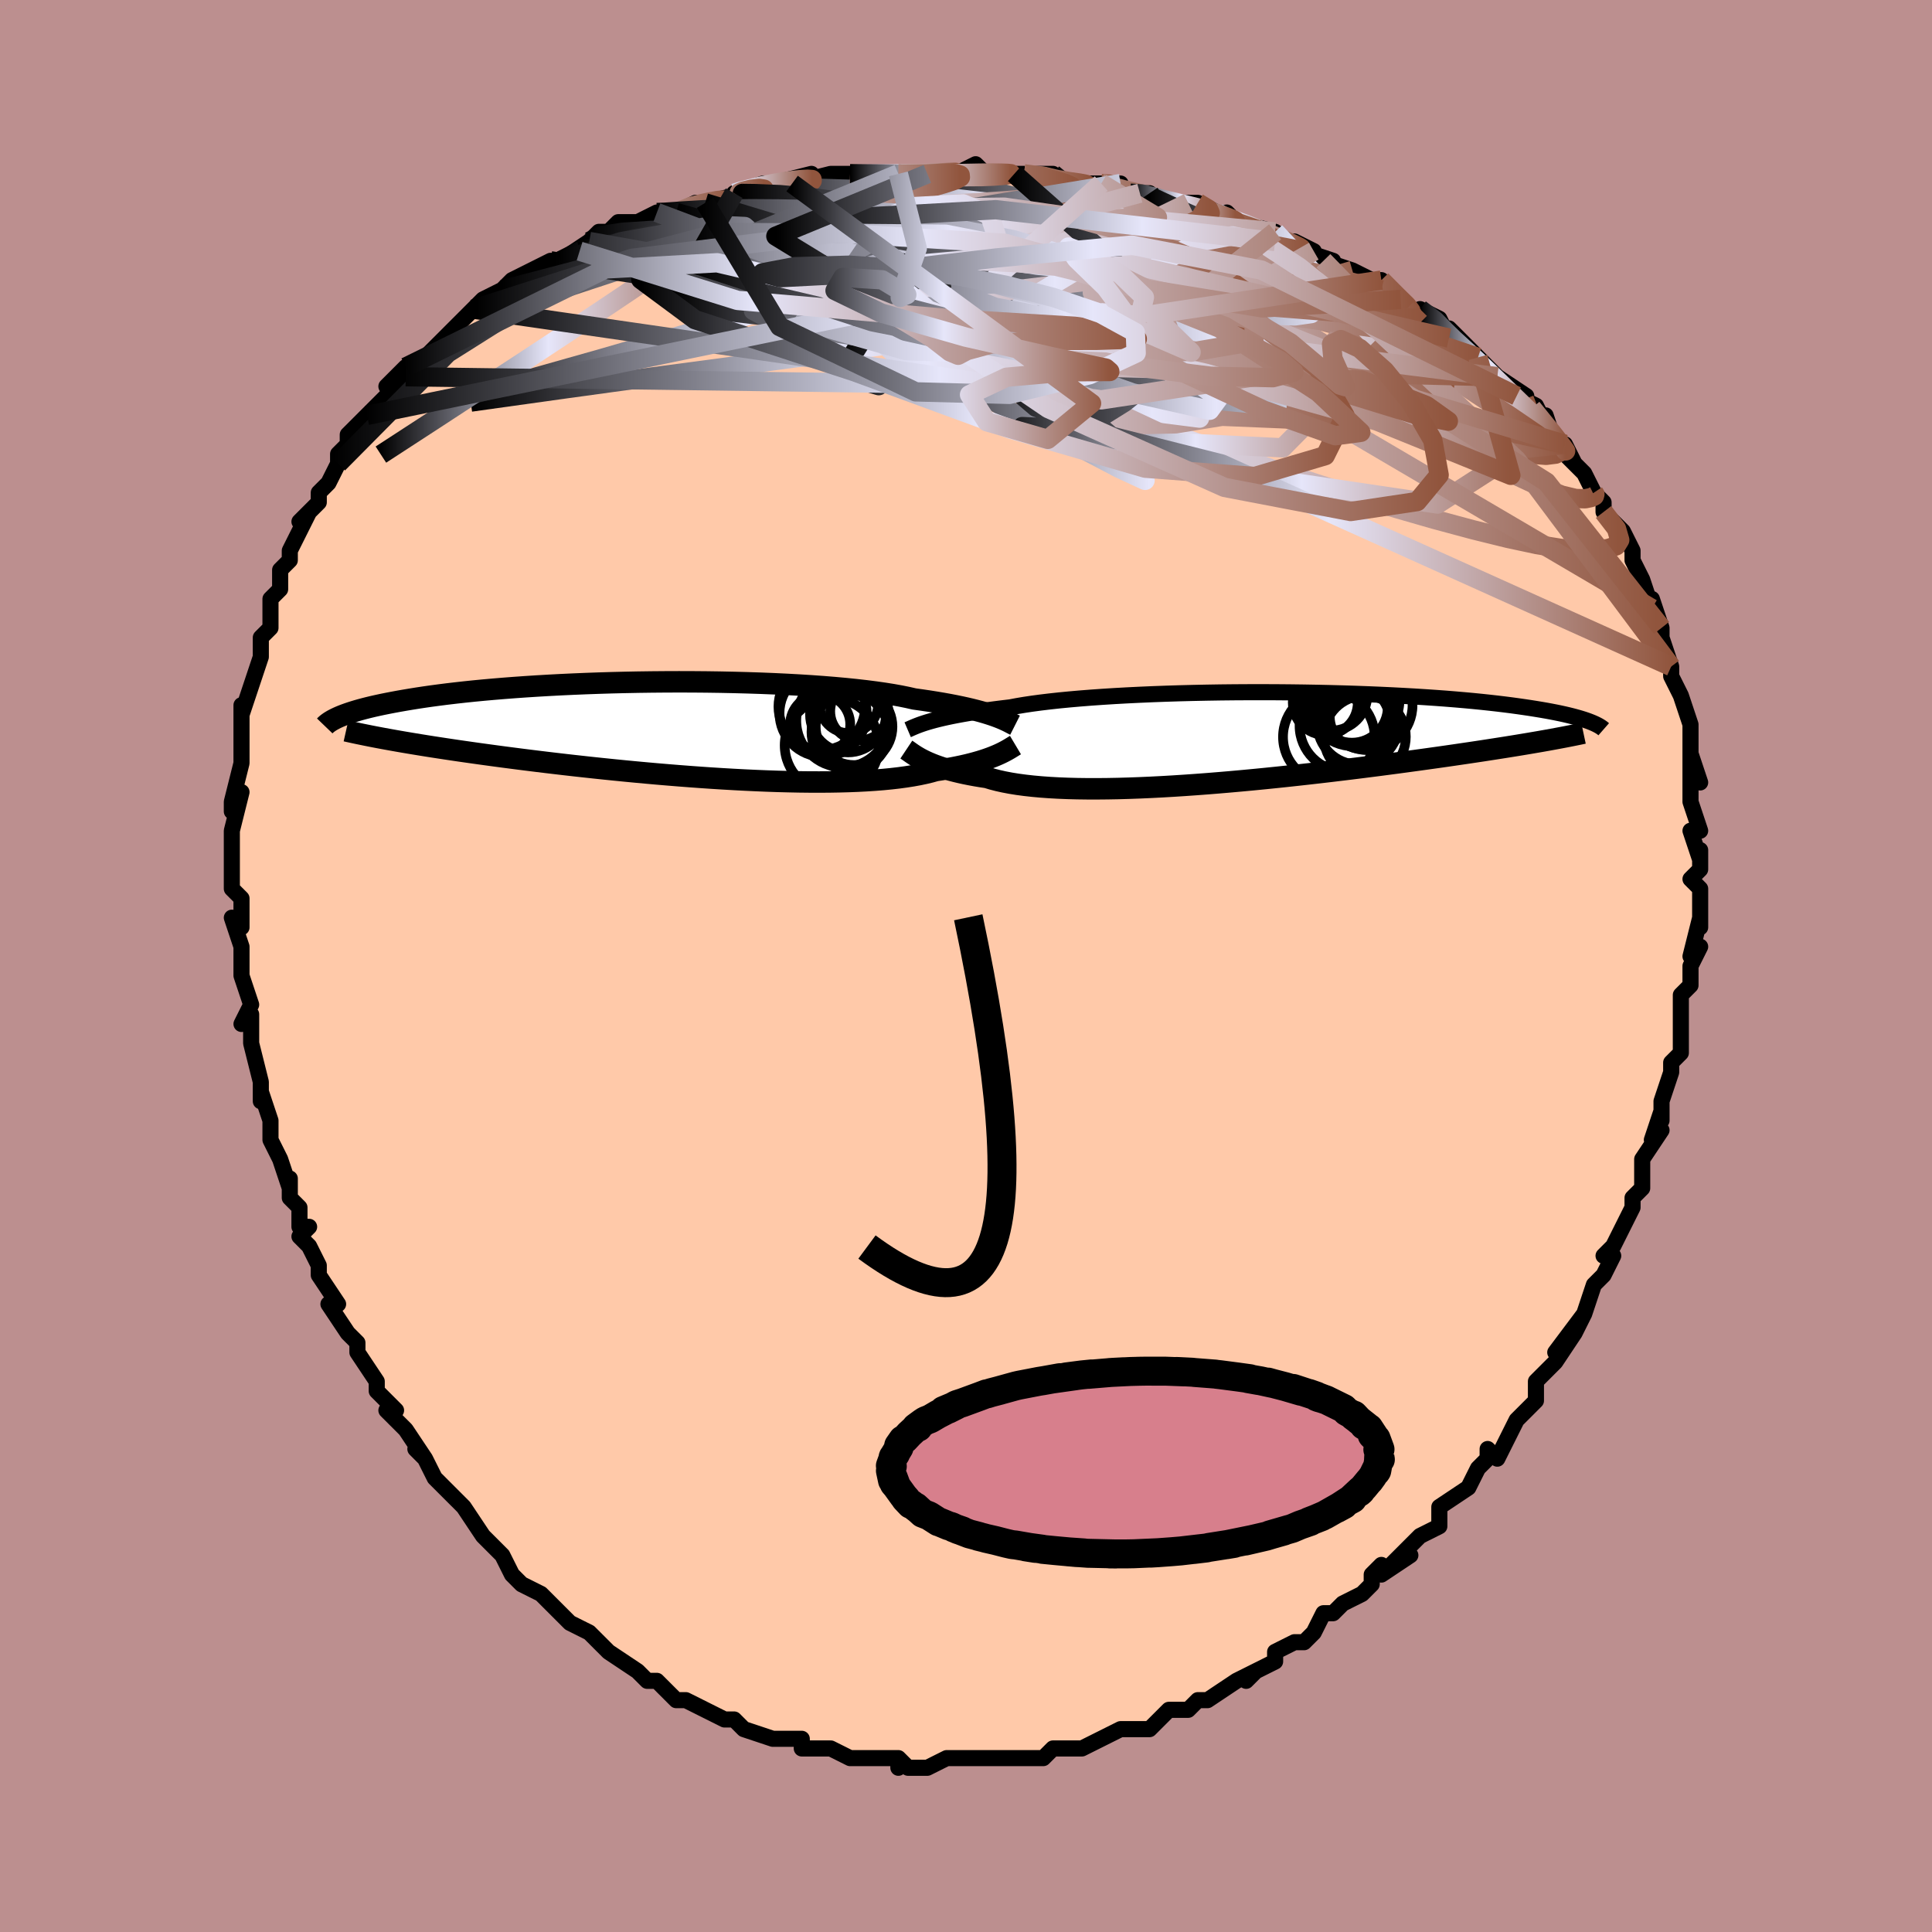 <svg viewBox="-100 -100 200 200" xmlns="http://www.w3.org/2000/svg" width="400" height="400" id="face-svg"><defs><clipPath id="leftEyeClipPath"><polyline points="33.862,-1.452,33.528,-1.569,33.164,-1.688,32.768,-1.809,32.341,-1.932,31.882,-2.054,31.39,-2.178,30.864,-2.301,30.304,-2.424,29.711,-2.546,29.085,-2.667,28.424,-2.786,27.731,-2.903,27.004,-3.019,26.245,-3.132,25.454,-3.242,24.776,-3.396,24.035,-3.546,23.23,-3.691,22.364,-3.829,21.437,-3.961,20.454,-4.087,19.415,-4.206,18.325,-4.317,17.186,-4.42,16.002,-4.516,14.776,-4.604,13.513,-4.683,12.216,-4.754,10.889,-4.817,9.536,-4.871,8.161,-4.916,6.77,-4.953,5.365,-4.982,3.95,-5.002,2.531,-5.014,1.11,-5.018,-0.308,-5.013,-1.72,-5.001,-3.122,-4.982,-4.511,-4.955,-5.883,-4.921,-7.236,-4.88,-8.566,-4.832,-9.87,-4.778,-11.147,-4.718,-12.394,-4.652,-13.609,-4.581,-14.79,-4.505,-15.936,-4.424,-17.044,-4.339,-18.115,-4.25,-19.147,-4.158,-20.14,-4.062,-21.092,-3.963,-22.005,-3.861,-22.878,-3.758,-23.712,-3.652,-24.506,-3.546,-25.263,-3.438,-25.983,-3.329,-26.668,-3.219,-27.318,-3.11,-27.937,-3.001,-28.525,-2.892,-29.085,-2.784,-29.618,-2.676,-30.121,-2.568,-30.597,-2.461,-31.044,-2.354,-31.465,-2.247,-31.861,-2.141,-32.231,-2.036,-32.578,-1.931,-32.901,-1.828,-33.202,-1.726,-33.482,-1.625,-33.741,-1.525,-33.981,-1.427,-34.202,-1.33,-29.012,0.94,-28.496,1.033,-27.964,1.127,-27.417,1.222,-26.852,1.317,-26.271,1.414,-25.673,1.512,-25.058,1.611,-24.425,1.711,-23.775,1.811,-23.107,1.913,-22.42,2.016,-21.716,2.12,-20.994,2.224,-20.254,2.329,-19.494,2.436,-18.714,2.543,-17.913,2.652,-17.091,2.762,-16.247,2.872,-15.381,2.984,-14.493,3.096,-13.584,3.209,-12.653,3.322,-11.701,3.435,-10.728,3.549,-9.735,3.662,-8.723,3.774,-7.692,3.886,-6.643,3.996,-5.579,4.105,-4.499,4.212,-3.405,4.317,-2.298,4.419,-1.181,4.519,-0.054,4.614,1.08,4.706,2.22,4.794,3.365,4.877,4.511,4.955,5.657,5.027,6.802,5.093,7.942,5.153,9.076,5.206,10.201,5.252,11.315,5.29,12.417,5.319,13.503,5.341,14.572,5.353,15.622,5.356,16.649,5.35,17.652,5.333,18.629,5.307,19.578,5.27,20.497,5.223,21.384,5.165,22.237,5.097,23.055,5.017,23.837,4.927,24.58,4.826,25.284,4.715,25.949,4.594,26.572,4.462,27.155,4.321,27.697,4.171,28.291,4.08,28.862,3.985,29.41,3.886,29.935,3.783,30.437,3.677,30.916,3.567,31.371,3.454,31.802,3.338,32.211,3.221,32.596,3.102,32.958,2.981,33.298,2.86,33.616,2.739,33.911,2.618,34.186,2.499"></polyline></clipPath><clipPath id="rightEyeClipPath"><polyline points="-34.518,-1.611,-34.178,-1.71,-33.807,-1.811,-33.405,-1.913,-32.971,-2.017,-32.504,-2.121,-32.004,-2.226,-31.47,-2.33,-30.902,-2.435,-30.299,-2.539,-29.663,-2.642,-28.992,-2.744,-28.288,-2.844,-27.55,-2.943,-26.779,-3.04,-25.977,-3.135,-25.289,-3.265,-24.537,-3.392,-23.721,-3.514,-22.842,-3.632,-21.902,-3.745,-20.904,-3.854,-19.851,-3.956,-18.745,-4.053,-17.59,-4.144,-16.389,-4.228,-15.147,-4.306,-13.866,-4.377,-12.552,-4.441,-11.208,-4.499,-9.838,-4.549,-8.446,-4.593,-7.038,-4.629,-5.616,-4.658,-4.185,-4.681,-2.75,-4.696,-1.314,-4.704,0.12,-4.706,1.546,-4.701,2.961,-4.689,4.363,-4.671,5.747,-4.647,7.111,-4.617,8.452,-4.581,9.766,-4.54,11.052,-4.493,12.307,-4.441,13.529,-4.384,14.716,-4.323,15.866,-4.258,16.98,-4.188,18.054,-4.115,19.089,-4.039,20.083,-3.959,21.037,-3.877,21.95,-3.793,22.823,-3.706,23.656,-3.617,24.45,-3.527,25.205,-3.436,25.923,-3.344,26.606,-3.251,27.254,-3.158,27.869,-3.066,28.455,-2.973,29.013,-2.881,29.542,-2.789,30.043,-2.696,30.515,-2.604,30.96,-2.513,31.378,-2.421,31.77,-2.33,32.138,-2.239,32.481,-2.149,32.802,-2.06,33.1,-1.972,33.378,-1.885,33.635,-1.799,33.874,-1.714,34.093,-1.63,29.205,0.34,28.709,0.427,28.196,0.515,27.668,0.605,27.123,0.696,26.56,0.789,25.98,0.883,25.383,0.979,24.767,1.076,24.133,1.175,23.481,1.276,22.809,1.379,22.119,1.483,21.409,1.589,20.681,1.696,19.932,1.806,19.162,1.917,18.37,2.03,17.555,2.144,16.717,2.261,15.856,2.379,14.971,2.5,14.063,2.622,13.131,2.745,12.176,2.87,11.197,2.995,10.197,3.122,9.175,3.249,8.131,3.376,7.068,3.503,5.986,3.63,4.886,3.755,3.77,3.879,2.639,4.002,1.495,4.122,0.339,4.24,-0.827,4.354,-2,4.464,-3.18,4.57,-4.363,4.671,-5.548,4.767,-6.732,4.856,-7.914,4.939,-9.09,5.015,-10.258,5.083,-11.416,5.142,-12.562,5.193,-13.692,5.234,-14.805,5.266,-15.897,5.286,-16.967,5.296,-18.012,5.294,-19.029,5.281,-20.017,5.255,-20.972,5.217,-21.894,5.166,-22.78,5.102,-23.627,5.025,-24.436,4.935,-25.203,4.832,-25.928,4.716,-26.61,4.586,-27.247,4.445,-27.84,4.291,-28.388,4.125,-29.001,4.032,-29.59,3.933,-30.154,3.829,-30.694,3.72,-31.209,3.606,-31.699,3.488,-32.164,3.366,-32.603,3.24,-33.019,3.112,-33.409,2.981,-33.776,2.849,-34.118,2.715,-34.437,2.581,-34.733,2.447,-35.007,2.313"></polyline></clipPath><filter id="fuzzy"><feTurbulence id="turbulence" baseFrequency="0.05" numOctaves="3" type="noise" result="noise"></feTurbulence><feDisplacementMap in="SourceGraphic" in2="noise" scale="2"></feDisplacementMap></filter><linearGradient id="rainbowGradient" x1="0%" y1="0%" x2="100%" y2="0%"><stop offset="0%" style="stop-color: rgb(0, 0, 0);  stop-opacity: 1"></stop><stop offset="47.815%" style="stop-color: rgb(230, 230, 250);  stop-opacity: 1"></stop><stop offset="100%" style="stop-color: rgb(145, 85, 61);  stop-opacity: 1"></stop></linearGradient></defs><title>That&#39;s an ugly face</title><desc>CREATED BY XUAN TANG, MORE INFO AT TXSTC55.GITHUB.IO</desc><rect x="-100" y="-100" width="100%" height="100%" opacity="1" fill="rgb(188, 143, 143)"></rect><polyline id="faceContour" points="75,0,75,2,75,2,74,3,74,6,74,5,74,7,74,9,73,10,73,11,72,14,72,15,72,16,72,15,71,18,72,17,70,20,70,21,70,23,69,24,69,25,68,27,68,27,67,29,67,29,66,30,67,30,66,32,65,33,64,36,63,38,64,36,61,40,63,38,61,41,61,41,59,43,59,43,59,45,58,46,57,47,57,47,55,51,55,51,54,50,54,51,53,52,52,54,52,54,49,56,49,57,49,58,47,59,46,60,44,62,46,61,43,63,43,62,42,63,42,64,41,65,39,66,39,66,38,67,37,67,36,69,35,70,34,70,32,71,32,72,30,73,29,74,30,73,28,74,28,74,25,76,25,76,24,76,23,77,21,77,20,78,20,78,20,78,19,79,17,79,17,79,16,79,14,80,12,81,11,81,12,81,9,81,8,82,6,82,6,82,5,82,5,82,3,82,3,82,2,82,-1,82,-2,82,-2,82,-4,83,-4,83,-6,83,-7,82,-7,83,-7,82,-9,82,-10,82,-11,82,-12,82,-14,81,-16,81,-16,81,-17,81,-17,80,-18,80,-19,80,-20,80,-23,79,-24,78,-25,78,-25,78,-25,78,-27,77,-27,77,-29,76,-30,76,-31,75,-32,74,-32,74,-33,74,-34,73,-37,71,-37,71,-37,71,-38,70,-39,69,-41,68,-42,67,-43,66,-43,66,-44,65,-44,65,-46,64,-47,63,-48,61,-49,60,-49,60,-50,59,-50,59,-52,56,-52,56,-54,54,-53,55,-55,53,-56,51,-57,50,-56,51,-58,48,-58,48,-60,46,-59,46,-61,44,-61,44,-61,43,-63,40,-63,39,-64,38,-64,38,-66,35,-65,35,-65,35,-67,32,-67,31,-68,29,-69,28,-68,27,-69,27,-69,25,-70,24,-70,22,-70,23,-71,20,-72,18,-72,18,-72,16,-72,16,-73,13,-73,14,-73,12,-74,8,-74,7,-74,6,-74,5,-75,6,-74,4,-75,1,-75,-1,-75,-2,-75,-2,-76,-5,-75,-4,-75,-7,-76,-8,-76,-11,-76,-10,-76,-11,-76,-13,-76,-14,-75,-18,-76,-16,-76,-17,-75,-21,-75,-22,-75,-22,-75,-24,-75,-25,-75,-27,-75,-26,-74,-29,-74,-29,-73,-32,-73,-34,-73,-34,-72,-35,-72,-38,-71,-39,-71,-39,-71,-40,-71,-41,-70,-42,-70,-43,-69,-45,-68,-47,-69,-46,-68,-47,-67,-48,-67,-49,-66,-50,-65,-52,-65,-53,-64,-54,-64,-55,-63,-56,-62,-57,-61,-58,-60,-59,-58,-61,-60,-60,-58,-62,-57,-62,-55,-64,-55,-64,-55,-64,-53,-66,-51,-68,-51,-68,-51,-68,-50,-69,-48,-70,-48,-70,-47,-71,-45,-72,-43,-73,-43,-73,-42,-73,-39,-75,-40,-74,-39,-75,-38,-76,-37,-76,-36,-77,-34,-77,-32,-78,-32,-78,-30,-78,-28,-79,-27,-79,-27,-79,-23,-80,-24,-80,-24,-80,-21,-81,-20,-81,-16,-82,-18,-81,-14,-82,-12,-82,-12,-82,-12,-82,-10,-82,-9,-82,-7,-82,-7,-82,-2,-82,-4,-82,-1,-82,1,-83,2,-82,5,-82,7,-82,5,-82,6,-82,9,-82,9,-81,11,-81,14,-81,16,-81,14,-81,17,-80,19,-80,18,-80,20,-79,23,-79,24,-79,26,-78,26,-78,27,-77,27,-78,28,-77,32,-76,32,-75,34,-75,36,-74,35,-74,38,-73,37,-73,40,-72,42,-71,43,-71,43,-70,43,-71,45,-69,47,-67,47,-68,49,-67,50,-65,50,-65,50,-66,53,-63,53,-63,55,-61,55,-61,55,-61,58,-59,57,-59,59,-58,60,-56,60,-57,61,-54,62,-54,63,-52,62,-53,64,-51,65,-49,65,-49,66,-48,66,-48,66,-47,68,-45,69,-43,69,-42,69,-42,69,-42,70,-40,71,-37,71,-37,71,-38,72,-35,72,-34,72,-34,73,-31,73,-31,73,-30,74,-28,74,-28,75,-25,75,-25,75,-24,75,-21,76,-19,75,-22,75,-18,75,-18,75,-17,76,-14,75,-14,76,-11,76,-12,76,-10,75,-9,76,-8,76,-7,76,-4,76,-5,75,-1,76,-2,75,0,75,2" fill="#ffc9a9" stroke="black" stroke-width="1.667" stroke-linejoin="round" filter="url(#fuzzy)"></polyline><g transform="translate(30.55 -23.639)"><polyline id="rightCountour" points="-34.518,-1.611,-34.178,-1.71,-33.807,-1.811,-33.405,-1.913,-32.971,-2.017,-32.504,-2.121,-32.004,-2.226,-31.47,-2.33,-30.902,-2.435,-30.299,-2.539,-29.663,-2.642,-28.992,-2.744,-28.288,-2.844,-27.55,-2.943,-26.779,-3.04,-25.977,-3.135,-25.289,-3.265,-24.537,-3.392,-23.721,-3.514,-22.842,-3.632,-21.902,-3.745,-20.904,-3.854,-19.851,-3.956,-18.745,-4.053,-17.59,-4.144,-16.389,-4.228,-15.147,-4.306,-13.866,-4.377,-12.552,-4.441,-11.208,-4.499,-9.838,-4.549,-8.446,-4.593,-7.038,-4.629,-5.616,-4.658,-4.185,-4.681,-2.75,-4.696,-1.314,-4.704,0.12,-4.706,1.546,-4.701,2.961,-4.689,4.363,-4.671,5.747,-4.647,7.111,-4.617,8.452,-4.581,9.766,-4.54,11.052,-4.493,12.307,-4.441,13.529,-4.384,14.716,-4.323,15.866,-4.258,16.98,-4.188,18.054,-4.115,19.089,-4.039,20.083,-3.959,21.037,-3.877,21.95,-3.793,22.823,-3.706,23.656,-3.617,24.45,-3.527,25.205,-3.436,25.923,-3.344,26.606,-3.251,27.254,-3.158,27.869,-3.066,28.455,-2.973,29.013,-2.881,29.542,-2.789,30.043,-2.696,30.515,-2.604,30.96,-2.513,31.378,-2.421,31.77,-2.33,32.138,-2.239,32.481,-2.149,32.802,-2.06,33.1,-1.972,33.378,-1.885,33.635,-1.799,33.874,-1.714,34.093,-1.63,29.205,0.34,28.709,0.427,28.196,0.515,27.668,0.605,27.123,0.696,26.56,0.789,25.98,0.883,25.383,0.979,24.767,1.076,24.133,1.175,23.481,1.276,22.809,1.379,22.119,1.483,21.409,1.589,20.681,1.696,19.932,1.806,19.162,1.917,18.37,2.03,17.555,2.144,16.717,2.261,15.856,2.379,14.971,2.5,14.063,2.622,13.131,2.745,12.176,2.87,11.197,2.995,10.197,3.122,9.175,3.249,8.131,3.376,7.068,3.503,5.986,3.63,4.886,3.755,3.77,3.879,2.639,4.002,1.495,4.122,0.339,4.24,-0.827,4.354,-2,4.464,-3.18,4.57,-4.363,4.671,-5.548,4.767,-6.732,4.856,-7.914,4.939,-9.09,5.015,-10.258,5.083,-11.416,5.142,-12.562,5.193,-13.692,5.234,-14.805,5.266,-15.897,5.286,-16.967,5.296,-18.012,5.294,-19.029,5.281,-20.017,5.255,-20.972,5.217,-21.894,5.166,-22.78,5.102,-23.627,5.025,-24.436,4.935,-25.203,4.832,-25.928,4.716,-26.61,4.586,-27.247,4.445,-27.84,4.291,-28.388,4.125,-29.001,4.032,-29.59,3.933,-30.154,3.829,-30.694,3.72,-31.209,3.606,-31.699,3.488,-32.164,3.366,-32.603,3.24,-33.019,3.112,-33.409,2.981,-33.776,2.849,-34.118,2.715,-34.437,2.581,-34.733,2.447,-35.007,2.313" fill="white" stroke="white" stroke-width="0" stroke-linejoin="round" filter="url(#fuzzy)"></polyline></g><g transform="translate(-30.815 -24.402)"><polyline id="leftCountour" points="33.862,-1.452,33.528,-1.569,33.164,-1.688,32.768,-1.809,32.341,-1.932,31.882,-2.054,31.39,-2.178,30.864,-2.301,30.304,-2.424,29.711,-2.546,29.085,-2.667,28.424,-2.786,27.731,-2.903,27.004,-3.019,26.245,-3.132,25.454,-3.242,24.776,-3.396,24.035,-3.546,23.23,-3.691,22.364,-3.829,21.437,-3.961,20.454,-4.087,19.415,-4.206,18.325,-4.317,17.186,-4.42,16.002,-4.516,14.776,-4.604,13.513,-4.683,12.216,-4.754,10.889,-4.817,9.536,-4.871,8.161,-4.916,6.77,-4.953,5.365,-4.982,3.95,-5.002,2.531,-5.014,1.11,-5.018,-0.308,-5.013,-1.72,-5.001,-3.122,-4.982,-4.511,-4.955,-5.883,-4.921,-7.236,-4.88,-8.566,-4.832,-9.87,-4.778,-11.147,-4.718,-12.394,-4.652,-13.609,-4.581,-14.79,-4.505,-15.936,-4.424,-17.044,-4.339,-18.115,-4.25,-19.147,-4.158,-20.14,-4.062,-21.092,-3.963,-22.005,-3.861,-22.878,-3.758,-23.712,-3.652,-24.506,-3.546,-25.263,-3.438,-25.983,-3.329,-26.668,-3.219,-27.318,-3.11,-27.937,-3.001,-28.525,-2.892,-29.085,-2.784,-29.618,-2.676,-30.121,-2.568,-30.597,-2.461,-31.044,-2.354,-31.465,-2.247,-31.861,-2.141,-32.231,-2.036,-32.578,-1.931,-32.901,-1.828,-33.202,-1.726,-33.482,-1.625,-33.741,-1.525,-33.981,-1.427,-34.202,-1.33,-29.012,0.94,-28.496,1.033,-27.964,1.127,-27.417,1.222,-26.852,1.317,-26.271,1.414,-25.673,1.512,-25.058,1.611,-24.425,1.711,-23.775,1.811,-23.107,1.913,-22.42,2.016,-21.716,2.12,-20.994,2.224,-20.254,2.329,-19.494,2.436,-18.714,2.543,-17.913,2.652,-17.091,2.762,-16.247,2.872,-15.381,2.984,-14.493,3.096,-13.584,3.209,-12.653,3.322,-11.701,3.435,-10.728,3.549,-9.735,3.662,-8.723,3.774,-7.692,3.886,-6.643,3.996,-5.579,4.105,-4.499,4.212,-3.405,4.317,-2.298,4.419,-1.181,4.519,-0.054,4.614,1.08,4.706,2.22,4.794,3.365,4.877,4.511,4.955,5.657,5.027,6.802,5.093,7.942,5.153,9.076,5.206,10.201,5.252,11.315,5.29,12.417,5.319,13.503,5.341,14.572,5.353,15.622,5.356,16.649,5.35,17.652,5.333,18.629,5.307,19.578,5.27,20.497,5.223,21.384,5.165,22.237,5.097,23.055,5.017,23.837,4.927,24.58,4.826,25.284,4.715,25.949,4.594,26.572,4.462,27.155,4.321,27.697,4.171,28.291,4.08,28.862,3.985,29.41,3.886,29.935,3.783,30.437,3.677,30.916,3.567,31.371,3.454,31.802,3.338,32.211,3.221,32.596,3.102,32.958,2.981,33.298,2.86,33.616,2.739,33.911,2.618,34.186,2.499" fill="white" stroke="white" stroke-width="0" stroke-linejoin="round" filter="url(#fuzzy)"></polyline></g><g transform="translate(30.55 -23.639)"><polyline id="rightUpper" points="-36.587,-0.82,-36.458,-0.875,-36.319,-0.937,-36.166,-1.006,-35.996,-1.079,-35.808,-1.158,-35.599,-1.242,-35.368,-1.329,-35.111,-1.42,-34.828,-1.514,-34.518,-1.611,-34.178,-1.71,-33.807,-1.811,-33.405,-1.913,-32.971,-2.017,-32.504,-2.121,-32.004,-2.226,-31.47,-2.33,-30.902,-2.435,-30.299,-2.539,-29.663,-2.642,-28.992,-2.744,-28.288,-2.844,-27.55,-2.943,-26.779,-3.04,-25.977,-3.135,-25.289,-3.265,-24.537,-3.392,-23.721,-3.514,-22.842,-3.632,-21.902,-3.745,-20.904,-3.854,-19.851,-3.956,-18.745,-4.053,-17.59,-4.144,-16.389,-4.228,-15.147,-4.306,-13.866,-4.377,-12.552,-4.441,-11.208,-4.499,-9.838,-4.549,-8.446,-4.593,-7.038,-4.629,-5.616,-4.658,-4.185,-4.681,-2.75,-4.696,-1.314,-4.704,0.12,-4.706,1.546,-4.701,2.961,-4.689,4.363,-4.671,5.747,-4.647,7.111,-4.617,8.452,-4.581,9.766,-4.54,11.052,-4.493,12.307,-4.441,13.529,-4.384,14.716,-4.323,15.866,-4.258,16.98,-4.188,18.054,-4.115,19.089,-4.039,20.083,-3.959,21.037,-3.877,21.95,-3.793,22.823,-3.706,23.656,-3.617,24.45,-3.527,25.205,-3.436,25.923,-3.344,26.606,-3.251,27.254,-3.158,27.869,-3.066,28.455,-2.973,29.013,-2.881,29.542,-2.789,30.043,-2.696,30.515,-2.604,30.96,-2.513,31.378,-2.421,31.77,-2.33,32.138,-2.239,32.481,-2.149,32.802,-2.06,33.1,-1.972,33.378,-1.885,33.635,-1.799,33.874,-1.714,34.093,-1.63,34.296,-1.548,34.482,-1.467,34.652,-1.387,34.808,-1.308,34.949,-1.232,35.077,-1.156,35.192,-1.082,35.295,-1.01,35.386,-0.939,35.466,-0.869" fill="none" stroke="black" stroke-width="1.667" stroke-linejoin="round" filter="url(#fuzzy)"></polyline><polyline id="rightLower" points="-36.727,1.236,-36.62,1.307,-36.502,1.39,-36.372,1.482,-36.229,1.583,-36.07,1.692,-35.895,1.807,-35.702,1.928,-35.49,2.053,-35.259,2.182,-35.007,2.313,-34.733,2.447,-34.437,2.581,-34.118,2.715,-33.776,2.849,-33.409,2.981,-33.019,3.112,-32.603,3.24,-32.164,3.366,-31.699,3.488,-31.209,3.606,-30.694,3.72,-30.154,3.829,-29.59,3.933,-29.001,4.032,-28.388,4.125,-27.84,4.291,-27.247,4.445,-26.61,4.586,-25.928,4.716,-25.203,4.832,-24.436,4.935,-23.627,5.025,-22.78,5.102,-21.894,5.166,-20.972,5.217,-20.017,5.255,-19.029,5.281,-18.012,5.294,-16.967,5.296,-15.897,5.286,-14.805,5.266,-13.692,5.234,-12.562,5.193,-11.416,5.142,-10.258,5.083,-9.09,5.015,-7.914,4.939,-6.732,4.856,-5.548,4.767,-4.363,4.671,-3.18,4.57,-2,4.464,-0.827,4.354,0.339,4.24,1.495,4.122,2.639,4.002,3.77,3.879,4.886,3.755,5.986,3.63,7.068,3.503,8.131,3.376,9.175,3.249,10.197,3.122,11.197,2.995,12.176,2.87,13.131,2.745,14.063,2.622,14.971,2.5,15.856,2.379,16.717,2.261,17.555,2.144,18.37,2.03,19.162,1.917,19.932,1.806,20.681,1.696,21.409,1.589,22.119,1.483,22.809,1.379,23.481,1.276,24.133,1.175,24.767,1.076,25.383,0.979,25.98,0.883,26.56,0.789,27.123,0.696,27.668,0.605,28.196,0.515,28.709,0.427,29.205,0.34,29.686,0.255,30.151,0.17,30.601,0.087,31.038,0.005,31.46,-0.075,31.868,-0.155,32.263,-0.233,32.646,-0.311,33.016,-0.387,33.373,-0.463" fill="none" stroke="black" stroke-width="2.222" stroke-linejoin="round" filter="url(#fuzzy)"></polyline><!--[--><circle r="4.647" cx="11.027" cy="-3.359" stroke="black" fill="none" stroke-width="1" filter="url(#fuzzy)" clip-path="url(#rightEyeClipPath)"></circle><circle r="4.73" cx="8.709" cy="-1.231" stroke="black" fill="none" stroke-width="1" filter="url(#fuzzy)" clip-path="url(#rightEyeClipPath)"></circle><circle r="3.359" cx="10.468" cy="-2.188" stroke="black" fill="none" stroke-width="1" filter="url(#fuzzy)" clip-path="url(#rightEyeClipPath)"></circle><circle r="3.365" cx="6.642" cy="-3.64" stroke="black" fill="none" stroke-width="1" filter="url(#fuzzy)" clip-path="url(#rightEyeClipPath)"></circle><circle r="3.719" cx="9.398" cy="-3.198" stroke="black" fill="none" stroke-width="1" filter="url(#fuzzy)" clip-path="url(#rightEyeClipPath)"></circle><circle r="4.782" cx="9.544" cy="-3.898" stroke="black" fill="none" stroke-width="1" filter="url(#fuzzy)" clip-path="url(#rightEyeClipPath)"></circle><circle r="4.744" cx="7.011" cy="-0.073" stroke="black" fill="none" stroke-width="1" filter="url(#fuzzy)" clip-path="url(#rightEyeClipPath)"></circle><circle r="3.726" cx="7.276" cy="-4.454" stroke="black" fill="none" stroke-width="1" filter="url(#fuzzy)" clip-path="url(#rightEyeClipPath)"></circle><circle r="4.244" cx="10.736" cy="-0.098" stroke="black" fill="none" stroke-width="1" filter="url(#fuzzy)" clip-path="url(#rightEyeClipPath)"></circle><circle r="4.22" cx="10.033" cy="-1.447" stroke="black" fill="none" stroke-width="1" filter="url(#fuzzy)" clip-path="url(#rightEyeClipPath)"></circle><!--]--></g><g transform="translate(-30.815 -24.402)"><polyline id="leftUpper" points="35.892,-0.526,35.766,-0.59,35.63,-0.661,35.48,-0.74,35.314,-0.827,35.13,-0.919,34.925,-1.017,34.697,-1.12,34.446,-1.227,34.168,-1.338,33.862,-1.452,33.528,-1.569,33.164,-1.688,32.768,-1.809,32.341,-1.932,31.882,-2.054,31.39,-2.178,30.864,-2.301,30.304,-2.424,29.711,-2.546,29.085,-2.667,28.424,-2.786,27.731,-2.903,27.004,-3.019,26.245,-3.132,25.454,-3.242,24.776,-3.396,24.035,-3.546,23.23,-3.691,22.364,-3.829,21.437,-3.961,20.454,-4.087,19.415,-4.206,18.325,-4.317,17.186,-4.42,16.002,-4.516,14.776,-4.604,13.513,-4.683,12.216,-4.754,10.889,-4.817,9.536,-4.871,8.161,-4.916,6.77,-4.953,5.365,-4.982,3.95,-5.002,2.531,-5.014,1.11,-5.018,-0.308,-5.013,-1.72,-5.001,-3.122,-4.982,-4.511,-4.955,-5.883,-4.921,-7.236,-4.88,-8.566,-4.832,-9.87,-4.778,-11.147,-4.718,-12.394,-4.652,-13.609,-4.581,-14.79,-4.505,-15.936,-4.424,-17.044,-4.339,-18.115,-4.25,-19.147,-4.158,-20.14,-4.062,-21.092,-3.963,-22.005,-3.861,-22.878,-3.758,-23.712,-3.652,-24.506,-3.546,-25.263,-3.438,-25.983,-3.329,-26.668,-3.219,-27.318,-3.11,-27.937,-3.001,-28.525,-2.892,-29.085,-2.784,-29.618,-2.676,-30.121,-2.568,-30.597,-2.461,-31.044,-2.354,-31.465,-2.247,-31.861,-2.141,-32.231,-2.036,-32.578,-1.931,-32.901,-1.828,-33.202,-1.726,-33.482,-1.625,-33.741,-1.525,-33.981,-1.427,-34.202,-1.33,-34.406,-1.234,-34.592,-1.14,-34.763,-1.048,-34.918,-0.957,-35.059,-0.869,-35.185,-0.781,-35.299,-0.696,-35.4,-0.612,-35.489,-0.53,-35.567,-0.449" fill="none" stroke="black" stroke-width="2.222" stroke-linejoin="round" filter="url(#fuzzy)"></polyline><polyline id="leftLower" points="35.935,1.532,35.826,1.597,35.706,1.672,35.572,1.755,35.425,1.846,35.263,1.943,35.084,2.046,34.888,2.154,34.673,2.266,34.44,2.381,34.186,2.499,33.911,2.618,33.616,2.739,33.298,2.86,32.958,2.981,32.596,3.102,32.211,3.221,31.802,3.338,31.371,3.454,30.916,3.567,30.437,3.677,29.935,3.783,29.41,3.886,28.862,3.985,28.291,4.08,27.697,4.171,27.155,4.321,26.572,4.462,25.949,4.594,25.284,4.715,24.58,4.826,23.837,4.927,23.055,5.017,22.237,5.097,21.384,5.165,20.497,5.223,19.578,5.27,18.629,5.307,17.652,5.333,16.649,5.35,15.622,5.356,14.572,5.353,13.503,5.341,12.417,5.319,11.315,5.29,10.201,5.252,9.076,5.206,7.942,5.153,6.802,5.093,5.657,5.027,4.511,4.955,3.365,4.877,2.22,4.794,1.08,4.706,-0.054,4.614,-1.181,4.519,-2.298,4.419,-3.405,4.317,-4.499,4.212,-5.579,4.105,-6.643,3.996,-7.692,3.886,-8.723,3.774,-9.735,3.662,-10.728,3.549,-11.701,3.435,-12.653,3.322,-13.584,3.209,-14.493,3.096,-15.381,2.984,-16.247,2.872,-17.091,2.762,-17.913,2.652,-18.714,2.543,-19.494,2.436,-20.254,2.329,-20.994,2.224,-21.716,2.12,-22.42,2.016,-23.107,1.913,-23.775,1.811,-24.425,1.711,-25.058,1.611,-25.673,1.512,-26.271,1.414,-26.852,1.317,-27.417,1.222,-27.964,1.127,-28.496,1.033,-29.012,0.94,-29.512,0.849,-29.997,0.758,-30.467,0.668,-30.922,0.579,-31.363,0.49,-31.79,0.403,-32.204,0.317,-32.604,0.231,-32.992,0.146,-33.367,0.062" fill="none" stroke="black" stroke-width="2.222" stroke-linejoin="round" filter="url(#fuzzy)"></polyline><!--[--><circle r="3.986" cx="18.806" cy="0.184" stroke="black" fill="none" stroke-width="1" filter="url(#fuzzy)" clip-path="url(#leftEyeClipPath)"></circle><circle r="3.112" cx="15.718" cy="-0.593" stroke="black" fill="none" stroke-width="1" filter="url(#fuzzy)" clip-path="url(#leftEyeClipPath)"></circle><circle r="4.511" cx="16.021" cy="-1.765" stroke="black" fill="none" stroke-width="1" filter="url(#fuzzy)" clip-path="url(#leftEyeClipPath)"></circle><circle r="3.934" cx="18.601" cy="-1.643" stroke="black" fill="none" stroke-width="1" filter="url(#fuzzy)" clip-path="url(#leftEyeClipPath)"></circle><circle r="3.972" cx="19.229" cy="-0.37" stroke="black" fill="none" stroke-width="1" filter="url(#fuzzy)" clip-path="url(#leftEyeClipPath)"></circle><circle r="3.008" cx="19.768" cy="-1.959" stroke="black" fill="none" stroke-width="1" filter="url(#fuzzy)" clip-path="url(#leftEyeClipPath)"></circle><circle r="4.485" cx="15.884" cy="-2.453" stroke="black" fill="none" stroke-width="1" filter="url(#fuzzy)" clip-path="url(#leftEyeClipPath)"></circle><circle r="4.827" cx="18.073" cy="-0.995" stroke="black" fill="none" stroke-width="1" filter="url(#fuzzy)" clip-path="url(#leftEyeClipPath)"></circle><circle r="3.042" cx="18.684" cy="-2.746" stroke="black" fill="none" stroke-width="1" filter="url(#fuzzy)" clip-path="url(#leftEyeClipPath)"></circle><circle r="4.876" cx="16.921" cy="1.558" stroke="black" fill="none" stroke-width="1" filter="url(#fuzzy)" clip-path="url(#leftEyeClipPath)"></circle><!--]--></g><g id="hairs"><!--[--><polyline points="14,-81,14.879,-80.937,15.246,-80.709,15.615,-80.413,15.826,-80.111,15.776,-79.814,15.423,-79.517,14.686,-79.22,13.435,-78.922,11.544,-78.627,8.945,-78.338,5.636,-78.058,1.656,-77.775,-2.967,-77.47,-8.271,-77.129,-14.372,-76.761,-21.384,-76.398,-29.288,-76.088" fill="none" stroke="url(#rainbowGradient)" stroke-width="2" stroke-linejoin="round" filter="url(#fuzzy)"></polyline><polyline points="-7,-82,-5.582,-81.862,-3.111,-81.486,-0.231,-80.91,3.131,-80.13,6.974,-79.128,11.173,-77.913,15.567,-76.524,20.031,-75.006,24.534,-73.393,29.126,-71.693,33.872,-69.904,38.782,-68.027,43.803,-66.086,48.776,-64.229" fill="none" stroke="url(#rainbowGradient)" stroke-width="2" stroke-linejoin="round" filter="url(#fuzzy)"></polyline><polyline points="9,-82,9.851,-81.298,11.758,-80.822,13.947,-80.333,16.114,-79.717,18.274,-78.95,20.514,-78.057,22.886,-77.077,25.398,-76.043,28.017,-74.979,30.679,-73.899,33.296,-72.817,35.785,-71.744,38.102,-70.699,40.246,-69.709,42.239,-68.806,44.082,-68.023,45.733,-67.369,47.157,-66.779,48.475,-66.044" fill="none" stroke="url(#rainbowGradient)" stroke-width="2" stroke-linejoin="round" filter="url(#fuzzy)"></polyline><polyline points="65,-49,65.104,-48.845,65.053,-48.658,64.719,-48.495,64.1,-48.367,63.119,-48.396,61.657,-48.745,59.625,-49.525,56.994,-50.752,53.756,-52.383,49.89,-54.395,45.353,-56.828,40.114,-59.759,34.19,-63.232,27.672,-67.211,20.717,-71.646,13.405,-76.566" fill="none" stroke="url(#rainbowGradient)" stroke-width="2" stroke-linejoin="round" filter="url(#fuzzy)"></polyline><polyline points="-23,-80,-23.249,-80.035,-22.135,-80.193,-20.126,-80.379,-17.656,-80.494,-14.966,-80.503,-12.167,-80.411,-9.318,-80.239,-6.459,-80.006,-3.603,-79.725,-0.731,-79.409,2.193,-79.067,5.19,-78.708,8.246,-78.34,11.308,-77.975,14.304,-77.627,17.175,-77.308,19.893,-77.019,22.462,-76.749,24.872,-76.484,27.053,-76.228,28.877,-76.009,30.32,-75.876" fill="none" stroke="url(#rainbowGradient)" stroke-width="2" stroke-linejoin="round" filter="url(#fuzzy)"></polyline><polyline points="26,-78,26.773,-77.527,27.739,-77.225,29.088,-76.736,30.59,-76.135,31.992,-75.548,33.136,-75.057,33.957,-74.69,34.458,-74.444,34.679,-74.309,34.657,-74.276,34.38,-74.356,33.761,-74.581,32.649,-74.986,30.895,-75.591,28.426,-76.384,25.322,-77.358,21.906,-78.558" fill="none" stroke="url(#rainbowGradient)" stroke-width="2" stroke-linejoin="round" filter="url(#fuzzy)"></polyline><polyline points="6,-82,8.005,-81.755,9.405,-81.424,10.694,-81.2,11.748,-81.052,12.431,-80.916,12.724,-80.753,12.657,-80.56,12.255,-80.349,11.514,-80.131,10.403,-79.911,8.868,-79.688,6.844,-79.462,4.271,-79.236,1.108,-79.02,-2.659,-78.821,-7.03,-78.638,-12.006,-78.453,-17.657,-78.244,-24.229,-78.021" fill="none" stroke="url(#rainbowGradient)" stroke-width="2" stroke-linejoin="round" filter="url(#fuzzy)"></polyline><polyline points="14,-81,16.309,-80.365,17.697,-80.029,18.763,-79.742,19.781,-79.459,20.701,-79.183,21.376,-78.922,21.714,-78.679,21.708,-78.46,21.407,-78.257,20.864,-78.06,20.094,-77.859,19.056,-77.657,17.67,-77.469,15.851,-77.312,13.54,-77.199,10.721,-77.13,7.421,-77.101,3.683,-77.108,-0.471,-77.156,-5.091,-77.258,-10.283,-77.432,-16.125,-77.691,-22.627,-77.986" fill="none" stroke="url(#rainbowGradient)" stroke-width="2" stroke-linejoin="round" filter="url(#fuzzy)"></polyline><polyline points="58,-59,57.796,-58.673,58.05,-58.027,58.057,-57.381,57.659,-56.821,56.832,-56.378,55.562,-56.08,53.837,-55.939,51.654,-55.955,49.005,-56.128,45.866,-56.474,42.203,-57.006,37.986,-57.724,33.191,-58.613,27.806,-59.653,21.806,-60.848,15.155,-62.23,7.805,-63.842,-0.273,-65.707,-9.056,-67.798,-18.463,-70.058,-28.421,-72.466" fill="none" stroke="url(#rainbowGradient)" stroke-width="2" stroke-linejoin="round" filter="url(#fuzzy)"></polyline><polyline points="28,-77,30.523,-76.11,31.719,-75.407,32.287,-74.821,32.356,-74.273,31.989,-73.718,31.239,-73.134,30.124,-72.517,28.607,-71.873,26.622,-71.211,24.112,-70.524,21.049,-69.792,17.436,-68.991,13.283,-68.11,8.585,-67.163,3.313,-66.174,-2.574,-65.17,-9.105,-64.16,-16.274,-63.143,-24.038,-62.101,-32.379,-60.993,-41.397,-59.756,-51.269,-58.377" fill="none" stroke="url(#rainbowGradient)" stroke-width="2" stroke-linejoin="round" filter="url(#fuzzy)"></polyline><polyline points="-24,-80,-23.144,-80.256,-21.525,-80.671,-19.849,-81.025,-18.391,-81.265,-17.226,-81.4,-16.386,-81.449,-15.932,-81.416,-15.927,-81.293,-16.396,-81.077,-17.332,-80.769,-18.741,-80.373,-20.668,-79.891,-23.185,-79.319,-26.406,-78.637,-30.587,-77.818" fill="none" stroke="url(#rainbowGradient)" stroke-width="2" stroke-linejoin="round" filter="url(#fuzzy)"></polyline><polyline points="43,-71,44.639,-69.352,45.629,-68.38,46.056,-67.818,45.978,-67.44,45.407,-67.191,44.368,-67.066,42.888,-67.05,40.963,-67.139,38.551,-67.359,35.589,-67.751,32.014,-68.347,27.771,-69.152,22.807,-70.152,17.075,-71.332,10.515,-72.687,3.055,-74.211,-5.359,-75.893,-14.6,-77.746" fill="none" stroke="url(#rainbowGradient)" stroke-width="2" stroke-linejoin="round" filter="url(#fuzzy)"></polyline><polyline points="-42,-73,-39.967,-74.029,-38.229,-74.372,-35.95,-74.608,-32.959,-74.806,-29.282,-74.94,-24.994,-74.985,-20.183,-74.931,-14.939,-74.778,-9.347,-74.542,-3.486,-74.249,2.57,-73.929,8.76,-73.607,15.057,-73.292,21.493,-72.95,28.142,-72.486,35.037,-71.838" fill="none" stroke="url(#rainbowGradient)" stroke-width="2" stroke-linejoin="round" filter="url(#fuzzy)"></polyline><polyline points="-12,-82,-11.875,-81.995,-11.336,-81.975,-10.518,-81.939,-9.616,-81.882,-8.762,-81.803,-8.049,-81.702,-7.547,-81.573,-7.298,-81.406,-7.334,-81.179,-7.686,-80.873,-8.405,-80.473,-9.557,-79.977,-11.2,-79.389,-13.359,-78.71,-16.028,-77.933,-19.184,-77.043,-22.828,-76.025,-26.995,-74.865,-31.732,-73.572,-37.062,-72.178,-43.041,-70.711" fill="none" stroke="url(#rainbowGradient)" stroke-width="2" stroke-linejoin="round" filter="url(#fuzzy)"></polyline><polyline points="-23,-80,-23.48,-80.044,-23.08,-80.217,-22.233,-80.411,-21.408,-80.501,-20.913,-80.423,-20.903,-80.159,-21.469,-79.706,-22.698,-79.048,-24.659,-78.159,-27.356,-77.024,-30.741,-75.644,-34.791,-74.024,-39.567,-72.157,-45.084,-70.068" fill="none" stroke="url(#rainbowGradient)" stroke-width="2" stroke-linejoin="round" filter="url(#fuzzy)"></polyline><polyline points="61,-54,61.628,-53.651,61.583,-53.255,61.044,-52.987,60.052,-52.863,58.517,-52.979,56.345,-53.419,53.488,-54.197,49.941,-55.276,45.709,-56.622,40.777,-58.253,35.107,-60.24,28.649,-62.67,21.348,-65.584,13.119,-68.938,3.858,-72.652,-6.293,-76.794" fill="none" stroke="url(#rainbowGradient)" stroke-width="2" stroke-linejoin="round" filter="url(#fuzzy)"></polyline><polyline points="-39,-75,-37.686,-75.628,-35.565,-75.956,-32.641,-76.147,-29.037,-76.224,-24.878,-76.183,-20.238,-76.026,-15.16,-75.77,-9.699,-75.44,-3.935,-75.059,2.053,-74.651,8.194,-74.234,14.467,-73.814,20.932,-73.355,27.734,-72.772,34.899,-72.002" fill="none" stroke="url(#rainbowGradient)" stroke-width="2" stroke-linejoin="round" filter="url(#fuzzy)"></polyline><polyline points="47,-68,48.543,-66.835,49.577,-65.78,50.513,-64.869,51.563,-63.906,52.731,-62.826,53.937,-61.681,55.111,-60.547,56.223,-59.47,57.269,-58.458,58.252,-57.501,59.166,-56.591,59.99,-55.736,60.702,-54.961,61.278,-54.298,61.704,-53.784,61.97,-53.448,62.075,-53.317,62.011,-53.411,61.769,-53.749,61.327,-54.347,60.649,-55.226,59.7,-56.394,58.58,-57.777" fill="none" stroke="url(#rainbowGradient)" stroke-width="2" stroke-linejoin="round" filter="url(#fuzzy)"></polyline><polyline points="-23,-80,-23.155,-79.975,-21.76,-79.956,-19.262,-79.853,-16.1,-79.569,-12.536,-79.078,-8.691,-78.397,-4.626,-77.556,-0.383,-76.576,4.014,-75.475,8.575,-74.275,13.324,-73.003,18.272,-71.681,23.393,-70.327,28.623,-68.951,33.876,-67.562,39.076,-66.158,44.213,-64.706,49.439,-63.071" fill="none" stroke="url(#rainbowGradient)" stroke-width="2" stroke-linejoin="round" filter="url(#fuzzy)"></polyline><polyline points="-12,-82,-11.359,-82,-10.057,-82,-8.511,-82.002,-6.882,-82.009,-5.289,-82.029,-3.849,-82.066,-2.644,-82.113,-1.723,-82.153,-1.137,-82.165,-0.974,-82.141,-1.358,-82.091,-2.401,-82.042,-4.135,-82.012,-6.47,-82.001,-9.2,-82" fill="none" stroke="url(#rainbowGradient)" stroke-width="2" stroke-linejoin="round" filter="url(#fuzzy)"></polyline><polyline points="-12,-82,-11.79,-81.996,-10.993,-81.986,-9.739,-81.973,-8.218,-81.961,-6.559,-81.955,-4.851,-81.959,-3.164,-81.979,-1.54,-82.013,-0.007,-82.051,1.402,-82.078,2.635,-82.088,3.625,-82.078,4.311,-82.053,4.657,-82.017,4.668,-81.97,4.369,-81.909,3.78,-81.836,2.886,-81.766,1.625,-81.717,-0.085,-81.705,-2.293,-81.727,-4.973,-81.774,-8.114,-81.857" fill="none" stroke="url(#rainbowGradient)" stroke-width="2" stroke-linejoin="round" filter="url(#fuzzy)"></polyline><polyline points="66,-47,67.337,-45.266,67.675,-44.102,67.3,-43.493,66.446,-43.209,65.222,-43.076,63.627,-43.064,61.605,-43.228,59.102,-43.625,56.082,-44.269,52.534,-45.144,48.462,-46.238,43.87,-47.56,38.756,-49.129,33.099,-50.971,26.867,-53.101,20.022,-55.528,12.527,-58.258,4.354,-61.305,-4.515,-64.689,-14.104,-68.408,-24.524,-72.444" fill="none" stroke="url(#rainbowGradient)" stroke-width="2" stroke-linejoin="round" filter="url(#fuzzy)"></polyline><polyline points="17,-80,18.226,-79.915,19.317,-79.633,20.776,-79.26,22.397,-78.876,23.895,-78.508,25.113,-78.171,26.035,-77.878,26.729,-77.632,27.272,-77.427,27.678,-77.26,27.868,-77.148,27.692,-77.129,27.008,-77.249,25.751,-77.544,23.956,-78.026,21.642,-78.695,18.544,-79.598" fill="none" stroke="url(#rainbowGradient)" stroke-width="2" stroke-linejoin="round" filter="url(#fuzzy)"></polyline><polyline points="6,-82,7.958,-81.735,9.207,-81.349,10.241,-81.023,10.942,-80.714,11.189,-80.351,10.987,-79.897,10.395,-79.345,9.46,-78.7,8.199,-77.967,6.588,-77.143,4.569,-76.219,2.068,-75.19,-0.98,-74.058,-4.607,-72.828,-8.806,-71.498,-13.538,-70.057,-18.76,-68.491,-24.458,-66.786,-30.687,-64.935,-37.577,-62.929,-45.265,-60.756,-53.783,-58.438" fill="none" stroke="url(#rainbowGradient)" stroke-width="2" stroke-linejoin="round" filter="url(#fuzzy)"></polyline><polyline points="19,-80,19.286,-79.58,21.178,-78.708,23.77,-77.565,26.595,-76.154,29.472,-74.506,32.378,-72.684,35.38,-70.734,38.573,-68.65,42.013,-66.404,45.66,-64.003,49.366,-61.538,52.94,-59.161,56.237,-56.99,59.324,-54.882" fill="none" stroke="url(#rainbowGradient)" stroke-width="2" stroke-linejoin="round" filter="url(#fuzzy)"></polyline><polyline points="-7,-82,-4.222,-82.003,-2.976,-82.041,-1.975,-82.076,-1.127,-82.032,-0.603,-81.886,-0.58,-81.652,-1.152,-81.347,-2.308,-80.969,-3.972,-80.501,-6.064,-79.927,-8.565,-79.25,-11.526,-78.488,-15.068,-77.653,-19.344,-76.743,-24.463,-75.738,-30.401,-74.642,-37.09,-73.466" fill="none" stroke="url(#rainbowGradient)" stroke-width="2" stroke-linejoin="round" filter="url(#fuzzy)"></polyline><polyline points="-30,-78,-28.49,-78.62,-27.42,-78.906,-26.519,-79.099,-25.793,-79.234,-25.238,-79.292,-24.802,-79.256,-24.465,-79.105,-24.266,-78.816,-24.283,-78.366,-24.598,-77.742,-25.278,-76.931,-26.366,-75.925,-27.884,-74.714,-29.835,-73.287,-32.202,-71.636,-34.964,-69.759,-38.105,-67.654,-41.631,-65.315,-45.574,-62.722,-49.99,-59.834,-54.954,-56.592,-60.569,-52.941" fill="none" stroke="url(#rainbowGradient)" stroke-width="2" stroke-linejoin="round" filter="url(#fuzzy)"></polyline><polyline points="-32,-78,-31.173,-78.03,-29.379,-78.157,-27.185,-78.289,-24.762,-78.369,-22.148,-78.393,-19.347,-78.373,-16.336,-78.313,-13.083,-78.212,-9.577,-78.065,-5.856,-77.868,-1.996,-77.622,1.915,-77.332,5.808,-77.01,9.639,-76.658,13.394,-76.276,17.075,-75.86,20.664,-75.422,24.106,-74.998,27.327,-74.628,30.318,-74.324,33.114,-74.068" fill="none" stroke="url(#rainbowGradient)" stroke-width="2" stroke-linejoin="round" filter="url(#fuzzy)"></polyline><polyline points="24,-79,25.113,-78.333,25.284,-77.945,24.946,-77.666,24.277,-77.379,23.277,-77.018,21.807,-76.597,19.674,-76.174,16.72,-75.797,12.844,-75.483,8.012,-75.22,2.238,-74.984,-4.433,-74.752,-11.962,-74.512,-20.334,-74.295,-29.492,-74.276" fill="none" stroke="url(#rainbowGradient)" stroke-width="2" stroke-linejoin="round" filter="url(#fuzzy)"></polyline><polyline points="32,-76,54.82,-51.681,48.827,-47.822,29.358,-50.717,14.071,-54.177,9.786,-56.893,12.834,-59.242,17.093,-61.406,19.654,-63.122,20.936,-64.21,21.938,-64.893,22.382,-65.647,21.183,-66.819,18.226,-68.338,15.866,-69.406,19.106,-68.199,32.899,-62.465,54.097,-53.194,62,-54" fill="none" stroke="url(#rainbowGradient)" stroke-width="2" stroke-linejoin="round" filter="url(#fuzzy)"></polyline><polyline points="43,-70,26.282,-74.254,26.444,-69.438,23.331,-64.762,17.045,-62.803,12.13,-63.198,9.245,-64.99,6.169,-67.123,1.129,-68.788,-5.441,-69.754,-11.114,-70.294,-12.873,-70.695,-8.765,-70.779,1.042,-69.879,14.151,-67.411,26.204,-63.654,31.07,-60.137,23.125,-59.175,8.645,-62.88,40,-72" fill="none" stroke="url(#rainbowGradient)" stroke-width="2" stroke-linejoin="round" filter="url(#fuzzy)"></polyline><polyline points="35,-74,15.065,-77.801,3.144,-76.742,5.945,-71.864,15.38,-66.049,23.428,-62.076,27.074,-61.169,25.987,-62.911,20.187,-65.789,10.222,-67.862,-1.56,-67.61,-10.735,-64.853,-12.986,-61.255,-9.033,-60.076,-5.127,-65.254,23,-79" fill="none" stroke="url(#rainbowGradient)" stroke-width="2" stroke-linejoin="round" filter="url(#fuzzy)"></polyline><polyline points="36,-74,9.71,-58.933,18.537,-50.272,15.846,-51.518,4.967,-57.23,-4.877,-62.997,-9.066,-67.168,-7.818,-69.754,-3.987,-71.151,-0.409,-71.605,1.937,-71.287,4.033,-70.509,7.441,-69.76,12.727,-69.512,18.918,-69.95,24.277,-70.828,27.595,-71.544,29.014,-71.413,29.984,-69.967,32.567,-67.193,38.176,-63.653,45.634,-60.524,49.554,-60.143,37,-73" fill="none" stroke="url(#rainbowGradient)" stroke-width="2" stroke-linejoin="round" filter="url(#fuzzy)"></polyline><polyline points="53,-63,49.173,-61.446,48.494,-58.814,46.452,-59.436,41.853,-60.716,32.971,-62.125,21.764,-63.852,13.296,-65.737,11.372,-67.46,15.318,-68.869,20.59,-69.942,21.899,-70.611,15.944,-70.875,2.966,-71.175,-10.84,-72.637,-10.618,-76.635,16,-81" fill="none" stroke="url(#rainbowGradient)" stroke-width="2" stroke-linejoin="round" filter="url(#fuzzy)"></polyline><polyline points="71,-37,22.567,-65.457,2.956,-74.287,4.212,-73.998,15.043,-70.339,25.204,-66.962,29.65,-65.151,29.006,-64.383,26.891,-63.707,26.269,-62.82,27.18,-62.26,27.083,-62.883,23.209,-65.152,15.083,-68.762,5.279,-72.775,-2.191,-76.14,-4.672,-78.16,-2.522,-78.519,1.316,-76.977,-1.011,-73.827,-42,-73" fill="none" stroke="url(#rainbowGradient)" stroke-width="2" stroke-linejoin="round" filter="url(#fuzzy)"></polyline><polyline points="47,-68,32.778,-53.642,8.369,-54.833,5.823,-55.84,13.358,-55.519,16.987,-55.17,13.482,-55.786,7.242,-57.843,3.124,-61.364,2.473,-65.91,3.751,-70.623,5.223,-74.485,6.504,-76.68,7.864,-76.899,8.697,-75.369,7.688,-72.539,6.067,-68.518,11.483,-63.051,32.475,-58.434,43,-70" fill="none" stroke="url(#rainbowGradient)" stroke-width="2" stroke-linejoin="round" filter="url(#fuzzy)"></polyline><polyline points="50,-65,1.95,-71.552,-10.647,-72.796,-6.589,-74.332,-0.944,-75.282,-0.377,-75.116,-5.057,-74.271,-11.607,-73.556,-16.519,-73.525,-18.421,-74.137,-18.122,-74.831,-17.042,-74.917,-15.603,-73.994,-12.936,-72.151,-8.052,-69.869,-1.486,-67.804,4.127,-66.659,5.49,-67.132,1.763,-69.623,-2.68,-73.522,0.742,-76.807,16.681,-77.418,32,-76" fill="none" stroke="url(#rainbowGradient)" stroke-width="2" stroke-linejoin="round" filter="url(#fuzzy)"></polyline><polyline points="-65,-52,-53.649,-63.448,-44.578,-69.169,-33.448,-72.835,-21.8,-73.875,-11.993,-72.3,-5.162,-69.567,-0.941,-67.697,1.762,-67.983,3.957,-70.289,6.219,-73.316,8.786,-75.475,11.93,-75.682,15.908,-73.704,19.673,-70.205,19.9,-66.568,19.166,-63.334,62,-54" fill="none" stroke="url(#rainbowGradient)" stroke-width="2" stroke-linejoin="round" filter="url(#fuzzy)"></polyline><polyline points="53,-63,25.096,-72.393,11.609,-73.657,5.266,-73.482,5.429,-72.971,9.315,-71.991,15.261,-70.202,22.706,-67.483,30.663,-64.271,37.182,-61.598,39.969,-60.68,37.591,-62.083,30.945,-64.885,24.175,-66.68,23.072,-65.267,28.41,-61.871,24.261,-63.552,-27,-79" fill="none" stroke="url(#rainbowGradient)" stroke-width="2" stroke-linejoin="round" filter="url(#fuzzy)"></polyline><polyline points="14,-81,19.816,-77.494,11.21,-77.245,6.041,-76.023,4.39,-73.553,2.218,-70.975,-2.417,-69.602,-8.843,-69.873,-15.574,-71.104,-21.701,-72.131,-26.813,-72.144,-30.079,-71.076,-29.789,-69.398,-24.196,-67.697,-13.453,-66.416,-1.168,-65.871,7.053,-66.364,10.217,-68.198,18.557,-71.486,32,-75" fill="none" stroke="url(#rainbowGradient)" stroke-width="2" stroke-linejoin="round" filter="url(#fuzzy)"></polyline><polyline points="18,-80,-16.456,-70.735,-3.417,-62.287,20.241,-57.164,36.423,-56.495,42.787,-58.03,42.347,-59.259,38.15,-59.187,32.38,-58.147,26.607,-56.922,21.7,-56.125,17.749,-56.034,14.423,-56.658,11.329,-57.855,7.633,-59.58,1.519,-62.266,-8.493,-66.745,-19.905,-72.766,-27.224,-76.934,-40,-74" fill="none" stroke="url(#rainbowGradient)" stroke-width="2" stroke-linejoin="round" filter="url(#fuzzy)"></polyline><polyline points="73,-31,57.012,-52.389,42.803,-65.681,34.498,-72.341,30.473,-74.978,27.548,-75.59,23.858,-74.896,19.993,-72.658,18.116,-68.671,19.602,-63.619,22.949,-59.09,24.177,-56.716,20.518,-57.186,14.837,-59.835,14.202,-62.908,14.358,-65.45,-30,-78" fill="none" stroke="url(#rainbowGradient)" stroke-width="2" stroke-linejoin="round" filter="url(#fuzzy)"></polyline><polyline points="72,-35,60.094,-50.098,40.514,-62.395,19.879,-70.688,4.88,-75.193,-3.31,-76.752,-7.564,-76.177,-11.047,-74.233,-15.171,-71.756,-19.483,-69.509,-22.005,-67.85,-19.511,-66.507,-8.848,-64.786,9.401,-62.359,25.499,-60.629,17.304,-63.713,-43,-73" fill="none" stroke="url(#rainbowGradient)" stroke-width="2" stroke-linejoin="round" filter="url(#fuzzy)"></polyline><polyline points="73,-31,26.462,-51.972,15.029,-54.851,13.236,-56.375,16.384,-58.336,19.689,-60.986,21.568,-63.921,23.372,-66.223,26.448,-67.309,30.495,-67.419,34.042,-67.296,35.723,-67.537,34.987,-68.225,31.946,-69.063,26.926,-69.739,20.404,-70.1,13.41,-69.999,7.785,-69.073,5.866,-66.87,9.975,-63.278,21.264,-58.999,32.197,-57.965,5,-82" fill="none" stroke="url(#rainbowGradient)" stroke-width="2" stroke-linejoin="round" filter="url(#fuzzy)"></polyline><polyline points="-42,-73,-35.682,-74.982,-31.004,-75.816,-25.918,-76.69,-22.907,-76.55,-21.708,-75.48,-20.962,-74.208,-19.93,-73.349,-18.508,-73.182,-16.64,-73.737,-14.131,-74.867,-10.826,-76.288,-6.712,-77.625,-1.809,-78.492,3.968,-78.554,10.694,-77.591,18.059,-75.547,24.978,-72.626,29.547,-69.375,29.58,-66.652,23.366,-65.388,9.522,-66.443,-13.483,-71.033,-32,-78" fill="none" stroke="url(#rainbowGradient)" stroke-width="2" stroke-linejoin="round" filter="url(#fuzzy)"></polyline><polyline points="-58,-61,-4.976,-60.287,-5.516,-63.118,-8.333,-65.426,-8.368,-67.34,-7.793,-67.895,-6.553,-66.583,-3.839,-64.187,0.057,-62.117,3.761,-61.421,5.858,-62.332,5.887,-64.457,4.613,-67.211,3.381,-70.148,3.017,-73.014,3.144,-75.627,2.456,-77.72,-0.298,-78.893,-5.376,-78.613,-11.553,-76.143,-15.336,-70.596,-6.381,-62.47,55,-61" fill="none" stroke="url(#rainbowGradient)" stroke-width="2" stroke-linejoin="round" filter="url(#fuzzy)"></polyline><polyline points="53,-63,56.402,-50.793,42.528,-56.417,22.323,-62.1,3.443,-65.405,-9.634,-66.962,-16.182,-67.788,-16.703,-68.621,-12.07,-69.741,-4.785,-71.103,0.598,-72.575,-0.182,-74.013,-7.318,-75.237,-14.998,-76.229,-13.748,-77.353,3.088,-78.292,32,-75" fill="none" stroke="url(#rainbowGradient)" stroke-width="2" stroke-linejoin="round" filter="url(#fuzzy)"></polyline><polyline points="55,-61,2.683,-67.628,3.976,-64.052,17.229,-59.331,25.223,-57.528,26.146,-58.782,21.735,-61.972,13.716,-65.839,4.326,-69.334,-3.493,-71.768,-7.178,-72.855,-5.801,-72.691,-0.359,-71.712,7.11,-70.557,14.816,-69.775,21.862,-69.491,27.751,-69.356,31.222,-69.004,29.787,-68.696,22.238,-68.887,18.339,-67.144,62,-54" fill="none" stroke="url(#rainbowGradient)" stroke-width="2" stroke-linejoin="round" filter="url(#fuzzy)"></polyline><polyline points="-51,-68,14.001,-58.607,31.614,-61.26,41.024,-60.633,47.671,-58.013,49.935,-56.398,46.608,-57.054,37.992,-59.705,25.327,-63.292,10.301,-66.611,-4.587,-68.66,-15.29,-68.744,-16.758,-66.713,-6.199,-63.698,11.707,-63.087,23.761,-69.393,32,-76" fill="none" stroke="url(#rainbowGradient)" stroke-width="2" stroke-linejoin="round" filter="url(#fuzzy)"></polyline><polyline points="14,-81,0.751,-69.154,15.874,-64.129,21.111,-65.563,19.908,-68.936,20.075,-70.691,24.101,-69.7,30.466,-66.44,36.393,-61.869,39.243,-56.97,37.189,-52.829,29.893,-50.674,18.561,-51.532,4.607,-55.581,-11.611,-61.534,-28.056,-66.91,-33.666,-71.068,-7,-82" fill="none" stroke="url(#rainbowGradient)" stroke-width="2" stroke-linejoin="round" filter="url(#fuzzy)"></polyline><polyline points="-62,-57,-4.633,-68.824,13.806,-71.038,26.252,-66.032,36.459,-59.391,40.87,-55.245,38.228,-54.893,30.828,-57.538,22.462,-61.446,16.132,-64.907,12.916,-66.863,12.133,-67.134,12.279,-66.267,12.093,-65.1,11.301,-64.269,10.804,-63.901,12.203,-63.723,16.715,-63.531,23.719,-63.623,29.805,-64.658,29.835,-66.81,21.329,-69.043,13.081,-69.703,47,-67" fill="none" stroke="url(#rainbowGradient)" stroke-width="2" stroke-linejoin="round" filter="url(#fuzzy)"></polyline><polyline points="-39,-75,-9.029,-69.638,8.519,-57.707,26.754,-49.545,39.815,-47.049,46.708,-48.081,48.981,-50.831,48.318,-54.435,46.096,-58.266,43.347,-61.63,40.756,-63.933,38.797,-64.848,37.842,-64.379,37.985,-62.892,38.774,-61.117,39.291,-59.964,38.732,-60.128,36.871,-61.751,33.594,-64.503,27.645,-68.04,16.337,-72.139,-2.096,-75.754,-25.349,-75.949,-48,-70" fill="none" stroke="url(#rainbowGradient)" stroke-width="2" stroke-linejoin="round" filter="url(#fuzzy)"></polyline><polyline points="-24,-80,-28.175,-72.703,-9.696,-66.688,6.368,-63.438,13.513,-62.917,14.266,-63.321,12.241,-63.401,9.6,-63.107,7.329,-63.051,5.749,-63.728,4.491,-65.1,2.594,-66.689,-0.697,-67.913,-4.924,-68.377,-8.285,-67.994,-8.86,-66.964,-6.311,-65.717,-2.363,-64.843,0.863,-64.965,3.303,-66.489,6.873,-69.261,11.699,-72.17,17.277,-72.571,50,-65" fill="none" stroke="url(#rainbowGradient)" stroke-width="2" stroke-linejoin="round" filter="url(#fuzzy)"></polyline><polyline points="-51,-68,-34.568,-73.261,-13.358,-75.873,4.026,-74.817,15.941,-71.442,23.696,-67.612,29,-64.572,32.597,-62.621,33.937,-61.477,31.771,-60.901,25.32,-61.052,15.377,-62.306,4.516,-64.761,-3.906,-67.914,-7.395,-70.805,-5.572,-72.586,-0.261,-73.066,5.532,-72.788,9.317,-72.439,11.222,-71.975,15.906,-70.532,30.684,-68.125,45,-69" fill="none" stroke="url(#rainbowGradient)" stroke-width="2" stroke-linejoin="round" filter="url(#fuzzy)"></polyline><polyline points="43,-71,19.302,-67.434,23.302,-63.542,19.307,-65.276,10.487,-68.63,3.095,-70.585,-0.558,-70.624,-0.398,-69.535,3.028,-68.193,8.588,-67.155,14.332,-66.808,18.059,-67.472,18.469,-69.22,15.988,-71.612,12.579,-73.701,10.61,-74.427,11.441,-73.188,14.464,-70.251,17.027,-66.789,15.359,-64.482,6.473,-64.884,-8.663,-68.814,-19.683,-75.552,-4,-82" fill="none" stroke="url(#rainbowGradient)" stroke-width="2" stroke-linejoin="round" filter="url(#fuzzy)"></polyline><polyline points="-40,-74,-23.65,-68.901,-1.649,-67.012,11.23,-66.226,17.283,-65.467,17.733,-64.912,13.657,-64.768,7.62,-64.747,2.641,-64.397,0.096,-63.707,-0.814,-63.223,-1.653,-63.572,-3.455,-64.97,-7.254,-67.271,-14.7,-70.2,-25.769,-72.8,-37.341,-72.152,-58,-62" fill="none" stroke="url(#rainbowGradient)" stroke-width="2" stroke-linejoin="round" filter="url(#fuzzy)"></polyline><polyline points="-27,-79,-19.288,-66.192,-5.211,-59.434,4.487,-59.175,12.799,-61.212,17.617,-63.455,17.534,-65.577,13.923,-67.551,9.036,-69.209,4.14,-70.466,-0.748,-71.419,-6.112,-72.153,-12.073,-72.546,-17.765,-72.389,-21.082,-71.757,-19.241,-71.254,-10.559,-71.707,3.206,-73.302,17.162,-74.629,30.575,-72.044,57,-59" fill="none" stroke="url(#rainbowGradient)" stroke-width="2" stroke-linejoin="round" filter="url(#fuzzy)"></polyline><polyline points="-7,-82,-5.044,-74.291,-6.81,-69.203,-6.127,-69.492,-8.688,-71.034,-12.753,-71.282,-13.555,-69.919,-8.783,-67.6,-0.045,-65.106,8.885,-63.075,14.479,-61.893,14.887,-61.541,10.509,-61.513,4.192,-60.949,0.366,-59.14,2.164,-56.336,8.468,-54.518,12.999,-58.242,-18,-81" fill="none" stroke="url(#rainbowGradient)" stroke-width="2" stroke-linejoin="round" filter="url(#fuzzy)"></polyline><!--]--></g><g id="lineNose"><path d="M -10.251 29.092, Q10.719 44.601,0.234 -5.042" fill="none" stroke="black" stroke-width="3" stroke-linejoin="round" filter="url(#fuzzy)"></path></g><g id="mouth"><polyline points="42.847,50.807,42.893,51.088,42.727,50.676,42.698,51.278,42.523,52.242,42.435,52.372,42.486,52.043,42.133,52.768,41.773,53.267,41.758,53.257,41.17,53.971,40.862,54.289,40.873,54.336,40.7,54.487,40.856,54.261,39.758,55.284,40.007,55.151,39.882,55.184,38.368,56.168,39.121,55.759,38.803,55.896,37.147,56.837,36.243,57.227,36.809,57.007,35.476,57.526,35.659,57.496,34.58,57.873,33.755,58.226,32.763,58.512,33.398,58.325,31.434,58.896,32.915,58.492,31.67,58.846,31.082,59.025,28.919,59.527,29.488,59.392,27.917,59.712,26.961,59.907,27.755,59.776,25.131,60.189,24.91,60.242,23.608,60.398,24.761,60.26,24.003,60.346,22.242,60.551,21.304,60.631,19.939,60.73,19.116,60.779,19.965,60.73,19.974,60.73,17.388,60.844,16.63,60.858,14.853,60.86,15.514,60.868,15.514,60.862,12.703,60.797,12.658,60.8,11.159,60.691,10.555,60.643,12.228,60.758,11.399,60.717,9.232,60.519,7.915,60.389,7.923,60.371,6.156,60.128,7.166,60.286,5.127,59.935,4.871,59.91,4.676,59.879,4.123,59.753,3.048,59.475,2.077,59.254,1.815,59.181,1.241,59.04,1.404,59.066,0.344,58.788,-1.276,58.164,-0.376,58.478,-0.811,58.36,-1.52,58.027,-1.812,57.95,-2.718,57.572,-2.862,57.53,-3.823,56.914,-4.485,56.656,-5.209,55.993,-5.29,55.962,-4.933,56.252,-5.639,55.709,-5.727,55.724,-6.27,55.15,-6.163,55.217,-6.46,54.881,-7.233,53.81,-7.439,53.577,-7.191,53.865,-7.523,52.97,-7.641,52.893,-7.608,53.257,-7.823,52.253,-7.629,51.798,-7.645,51.662,-7.827,51.729,-7.52,50.896,-7.527,50.814,-7.293,50.508,-7.552,50.882,-6.928,49.844,-7.041,50.019,-6.97,49.662,-6.541,49.049,-6.342,48.969,-5.995,48.599,-5.883,48.475,-5.139,47.785,-4.948,47.75,-5.17,47.762,-4.51,47.277,-4.208,47.078,-3.691,46.873,-2.921,46.42,-1.791,45.834,-2.325,46.017,-0.991,45.459,-1.834,45.883,-1.079,45.458,-0.936,45.39,-0.374,45.21,1.409,44.555,2.104,44.291,2.224,44.283,2.615,44.16,3.549,43.917,3.404,43.953,5.158,43.469,5.509,43.39,7.546,42.997,8.015,42.921,7.927,42.938,9.695,42.62,9.053,42.74,11.378,42.412,10.339,42.542,11.972,42.331,13.015,42.226,12.679,42.272,15.112,42.068,16.288,42.007,14.854,42.084,17.007,41.977,18.112,41.948,17.809,41.954,18.588,41.942,20.328,41.944,20.634,41.943,22.584,42.017,21.781,41.973,22.071,41.984,23.436,42.053,23.657,42.079,25.806,42.245,25.959,42.27,26.326,42.311,28.128,42.546,29.402,42.722,29.069,42.684,30.301,42.915,29.171,42.713,30.492,42.943,31.663,43.199,31.275,43.075,31.82,43.228,33.045,43.546,34.67,44.023,33.885,43.733,36.291,44.524,35.52,44.252,37.369,44.953,36.279,44.593,36.521,44.689,37.229,44.888,39.106,45.81,39.406,46.121,39.583,46.224,39.972,46.434,40.121,46.605,40.609,46.971,40.156,46.491,40.625,46.995,41.489,47.678,41.224,47.531,41.201,47.551,41.703,47.834,42.425,48.937,42.045,48.559,42.415,48.879,42.452,48.927,42.858,50.029,42.634,50.054,42.782,50" fill="rgb(215,127,140)" stroke="black" stroke-width="3" stroke-linejoin="round" filter="url(#fuzzy)"></polyline></g></svg>